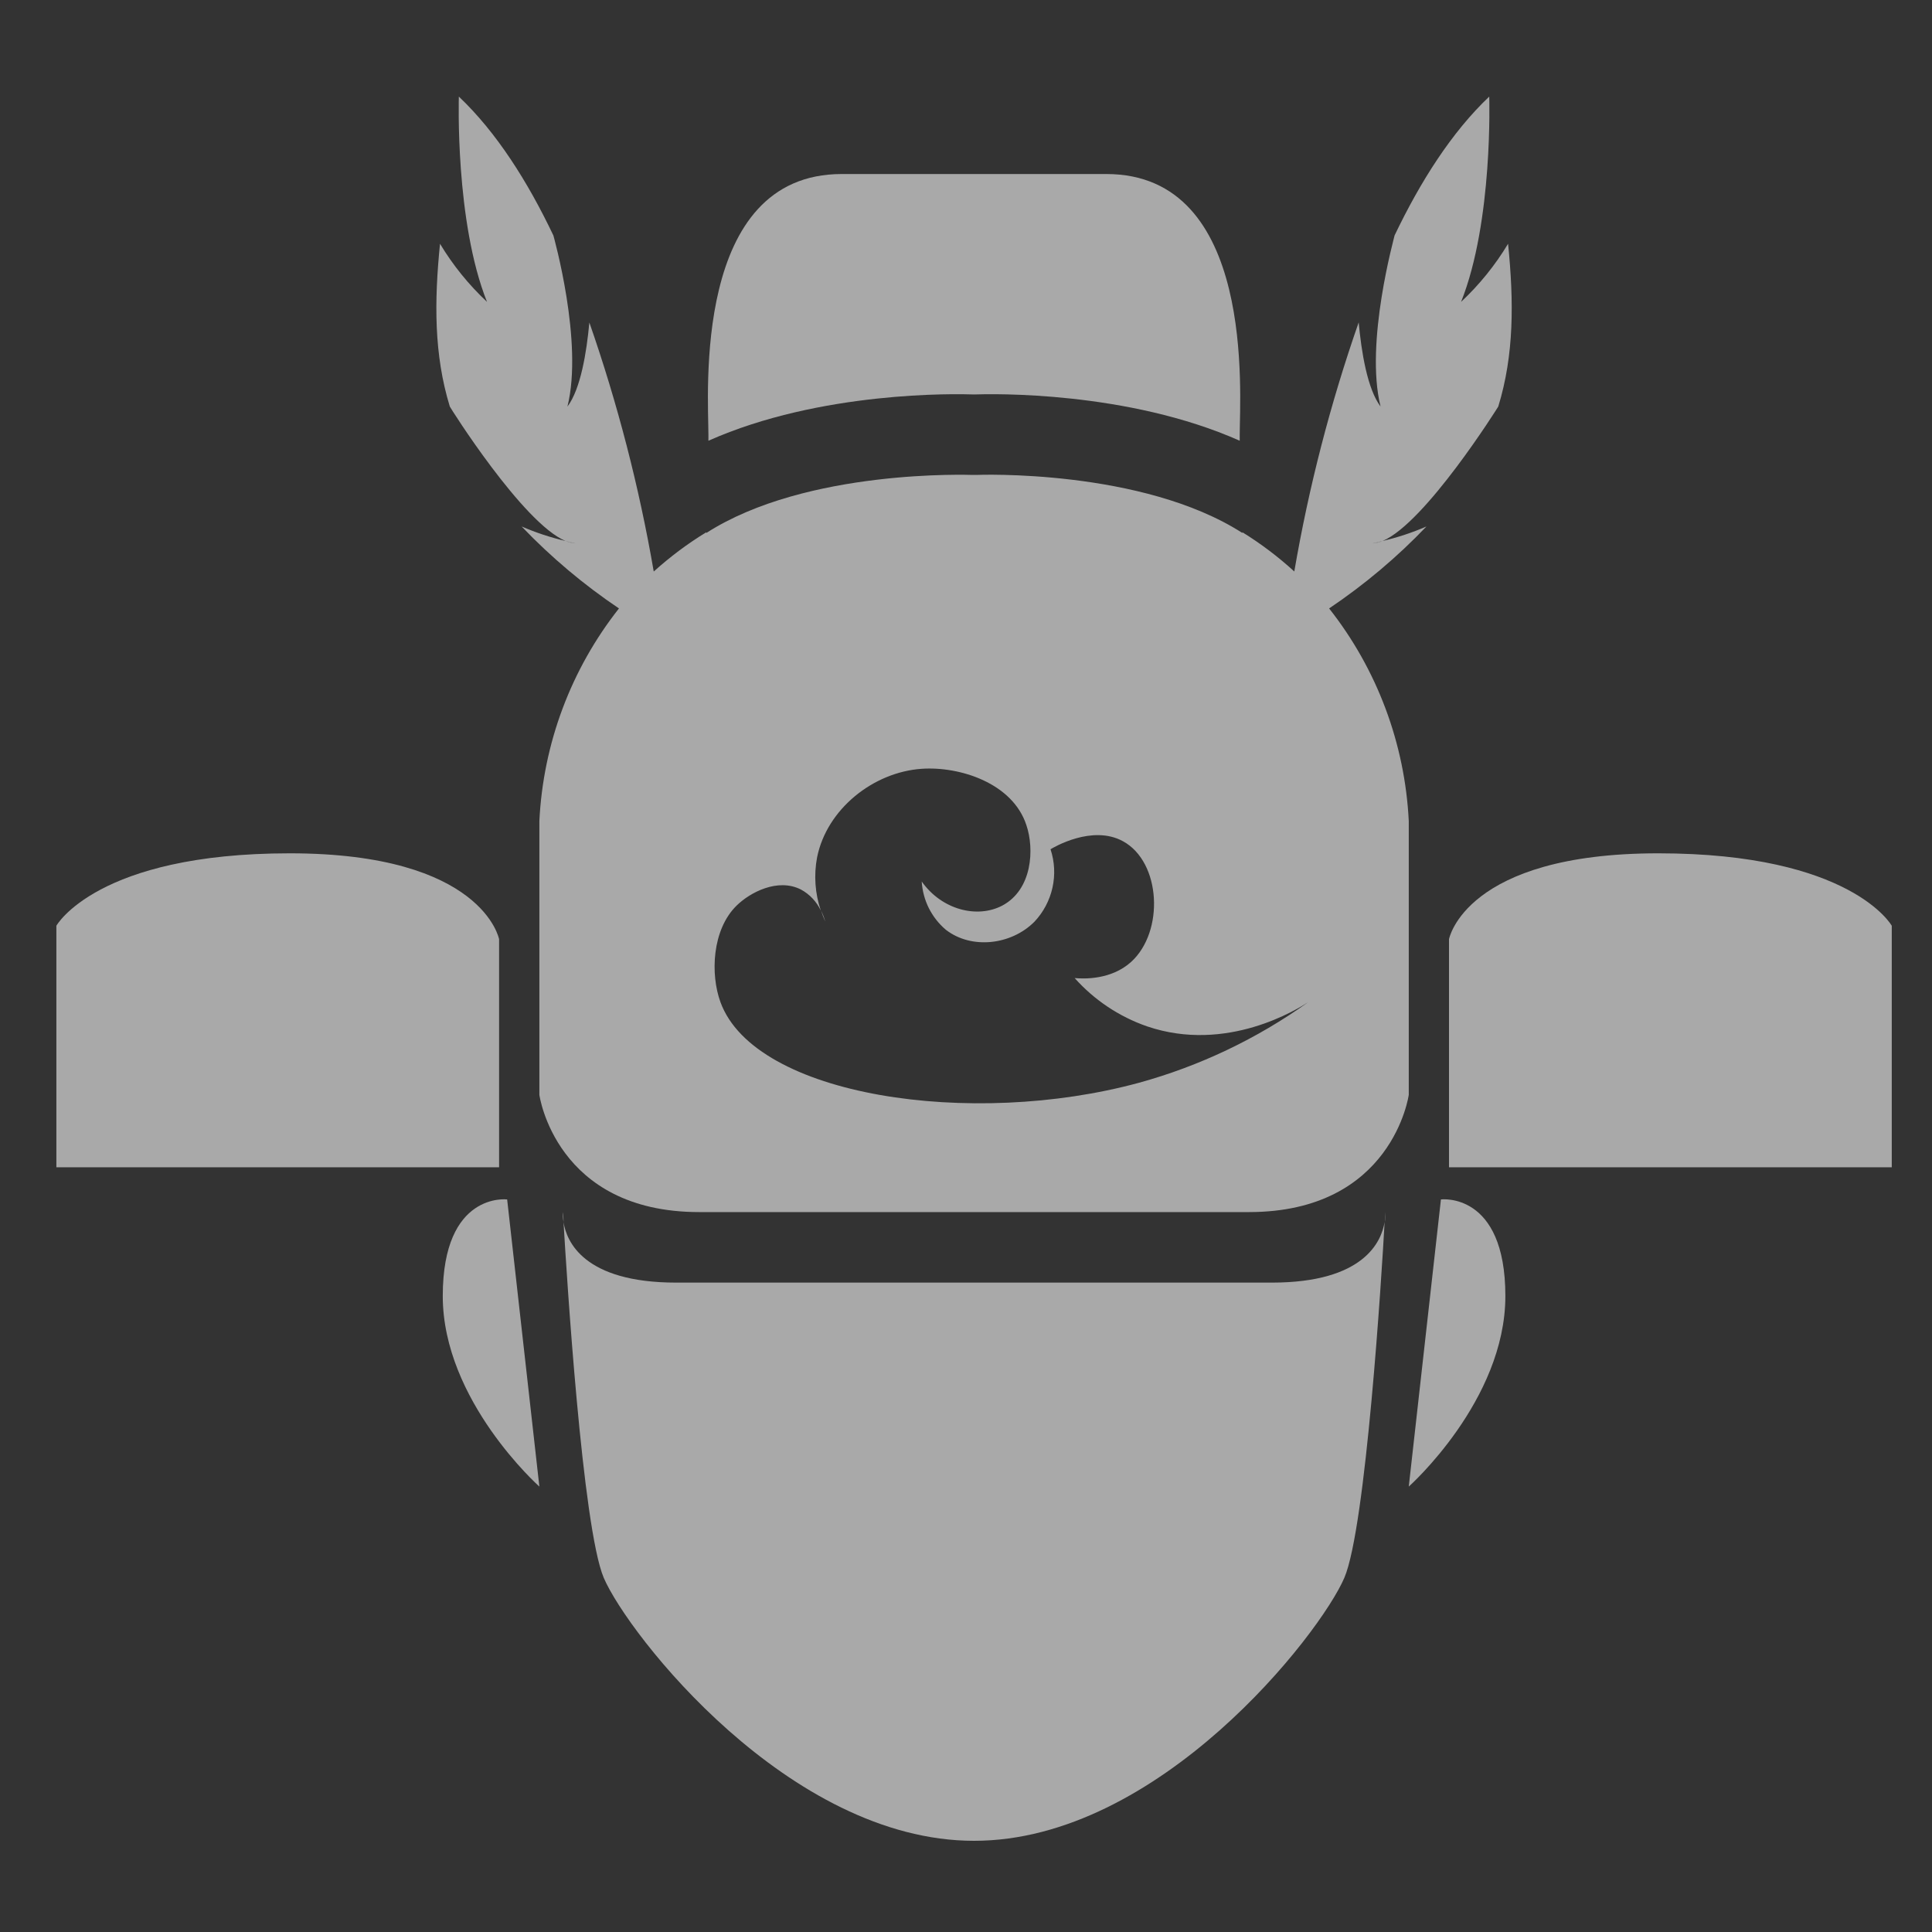 <svg width="40" height="40" viewBox="0 0 40 40" fill="none" xmlns="http://www.w3.org/2000/svg">
<rect x="0" y="0" width="40" height="40" fill="#333333" stroke="none"/>
<path d="M11.708 11.2C11.774 11.23 11.845 11.247 11.917 11.25L11.708 11.2Z" fill="white" fill-opacity="0.58"/>
<path d="M28.625 11.2L28.417 11.25C28.489 11.247 28.559 11.23 28.625 11.2Z" fill="white" fill-opacity="0.58"/>
<path d="M22.905 3.603H17.428C14.333 3.603 14.667 8.167 14.667 9V9.125C16.99 8.092 19.797 8.153 20.167 8.167C20.537 8.153 23.343 8.092 25.667 9.125V9C25.667 8.167 26 3.603 22.905 3.603Z" fill="white" fill-opacity="0.58"/>
<path d="M11.667 25.3C11.667 25.17 11.655 25.095 11.655 25.095C11.652 25.163 11.656 25.232 11.667 25.3Z" fill="white" fill-opacity="0.58"/>
<path d="M10.5 24.833C10.5 24.833 9.167 24.667 9.167 26.833C9.167 29 11.167 30.778 11.167 30.778L10.5 24.833Z" fill="white" fill-opacity="0.58"/>
<path d="M10.333 19.445C10.333 19.445 10 17.667 6 17.667C2 17.667 1.167 19.167 1.167 19.167V24.167H10.333V19.445Z" fill="white" fill-opacity="0.58"/>
<path d="M31.223 5.047C30.956 5.491 30.628 5.896 30.25 6.25C30.917 4.583 30.833 2 30.833 2C30.055 2.737 29.408 3.757 28.873 4.875C28.873 4.898 28.252 7.09 28.583 8.417C28.31 8.053 28.187 7.292 28.13 6.675C27.544 8.354 27.098 10.079 26.797 11.832C26.465 11.528 26.106 11.257 25.723 11.02V11.035C23.645 9.702 20.245 9.83 20.21 9.833H20.137C20.102 9.833 16.702 9.7 14.623 11.035V11.02C14.236 11.256 13.871 11.529 13.535 11.833C13.233 10.081 12.787 8.356 12.202 6.677C12.145 7.293 12.022 8.055 11.748 8.418C12.082 7.085 11.463 4.9 11.458 4.877C10.925 3.757 10.278 2.737 9.5 2C9.5 2 9.417 4.583 10.083 6.25C9.705 5.896 9.377 5.491 9.11 5.047C8.99 6.237 8.983 7.342 9.313 8.417C9.313 8.427 10.823 10.83 11.708 11.2L11.917 11.25C11.845 11.247 11.774 11.23 11.708 11.2C11.397 11.128 11.093 11.027 10.8 10.9C11.409 11.537 12.084 12.105 12.815 12.597C11.821 13.857 11.245 15.397 11.167 17V22.667C11.167 22.667 11.5 25.095 14.477 25.095H25.857C28.833 25.095 29.167 22.667 29.167 22.667V17C29.088 15.397 28.512 13.857 27.518 12.597C28.249 12.105 28.925 11.537 29.533 10.9C29.24 11.027 28.936 11.128 28.625 11.2C28.56 11.23 28.489 11.247 28.417 11.25L28.625 11.2C29.51 10.83 31.015 8.427 31.02 8.417C31.35 7.342 31.343 6.237 31.223 5.047ZM23.583 22.417C20.113 23.363 15.63 22.7 14.917 20.75C14.705 20.173 14.74 19.25 15.25 18.75C15.527 18.477 16.103 18.172 16.583 18.417C16.764 18.515 16.908 18.669 16.995 18.855C16.874 18.5 16.847 18.119 16.917 17.75C17.118 16.75 18.083 15.985 19.083 15.917C19.87 15.863 20.965 16.212 21.25 17.083C21.417 17.573 21.377 18.417 20.75 18.75C20.23 19.022 19.497 18.837 19.083 18.25C19.095 18.442 19.145 18.63 19.23 18.801C19.317 18.973 19.436 19.126 19.583 19.25C20.115 19.662 20.938 19.565 21.417 19.083C21.602 18.887 21.731 18.643 21.79 18.379C21.849 18.115 21.835 17.84 21.75 17.583C21.808 17.547 22.613 17.068 23.25 17.417C24.04 17.847 24.11 19.29 23.417 19.917C23.003 20.29 22.437 20.267 22.25 20.25C22.657 20.706 23.173 21.05 23.75 21.25C25.403 21.812 26.87 20.888 27.083 20.75C26.023 21.507 24.839 22.071 23.583 22.417Z" fill="white" fill-opacity="0.58"/>
<path d="M28.683 25.095C28.683 25.095 28.683 25.17 28.672 25.3C28.683 25.232 28.686 25.163 28.683 25.095Z" fill="white" fill-opacity="0.58"/>
<path d="M20.167 38.112C24 38.112 27.333 33.833 27.833 32.667C28.28 31.623 28.607 26.393 28.667 25.3C28.602 25.702 28.242 26.555 26.333 26.555H14C12.087 26.555 11.727 25.702 11.667 25.3C11.732 26.393 12.058 31.623 12.5 32.667C13 33.833 16.333 38.112 20.167 38.112Z" fill="white" fill-opacity="0.58"/>
<path d="M29.833 24.833L29.167 30.778C29.167 30.778 31.167 29 31.167 26.833C31.167 24.667 29.833 24.833 29.833 24.833Z" fill="white" fill-opacity="0.58"/>
<path d="M34.333 17.667C30.333 17.667 30 19.445 30 19.445V24.167H39.167V19.167C39.167 19.167 38.333 17.667 34.333 17.667Z" fill="white" fill-opacity="0.58"/>
<path d="M17 18.855C17.026 18.933 17.055 19.009 17.088 19.083C17.065 19.005 17.036 18.928 17 18.855Z" fill="white" fill-opacity="0.58"/>
</svg>
